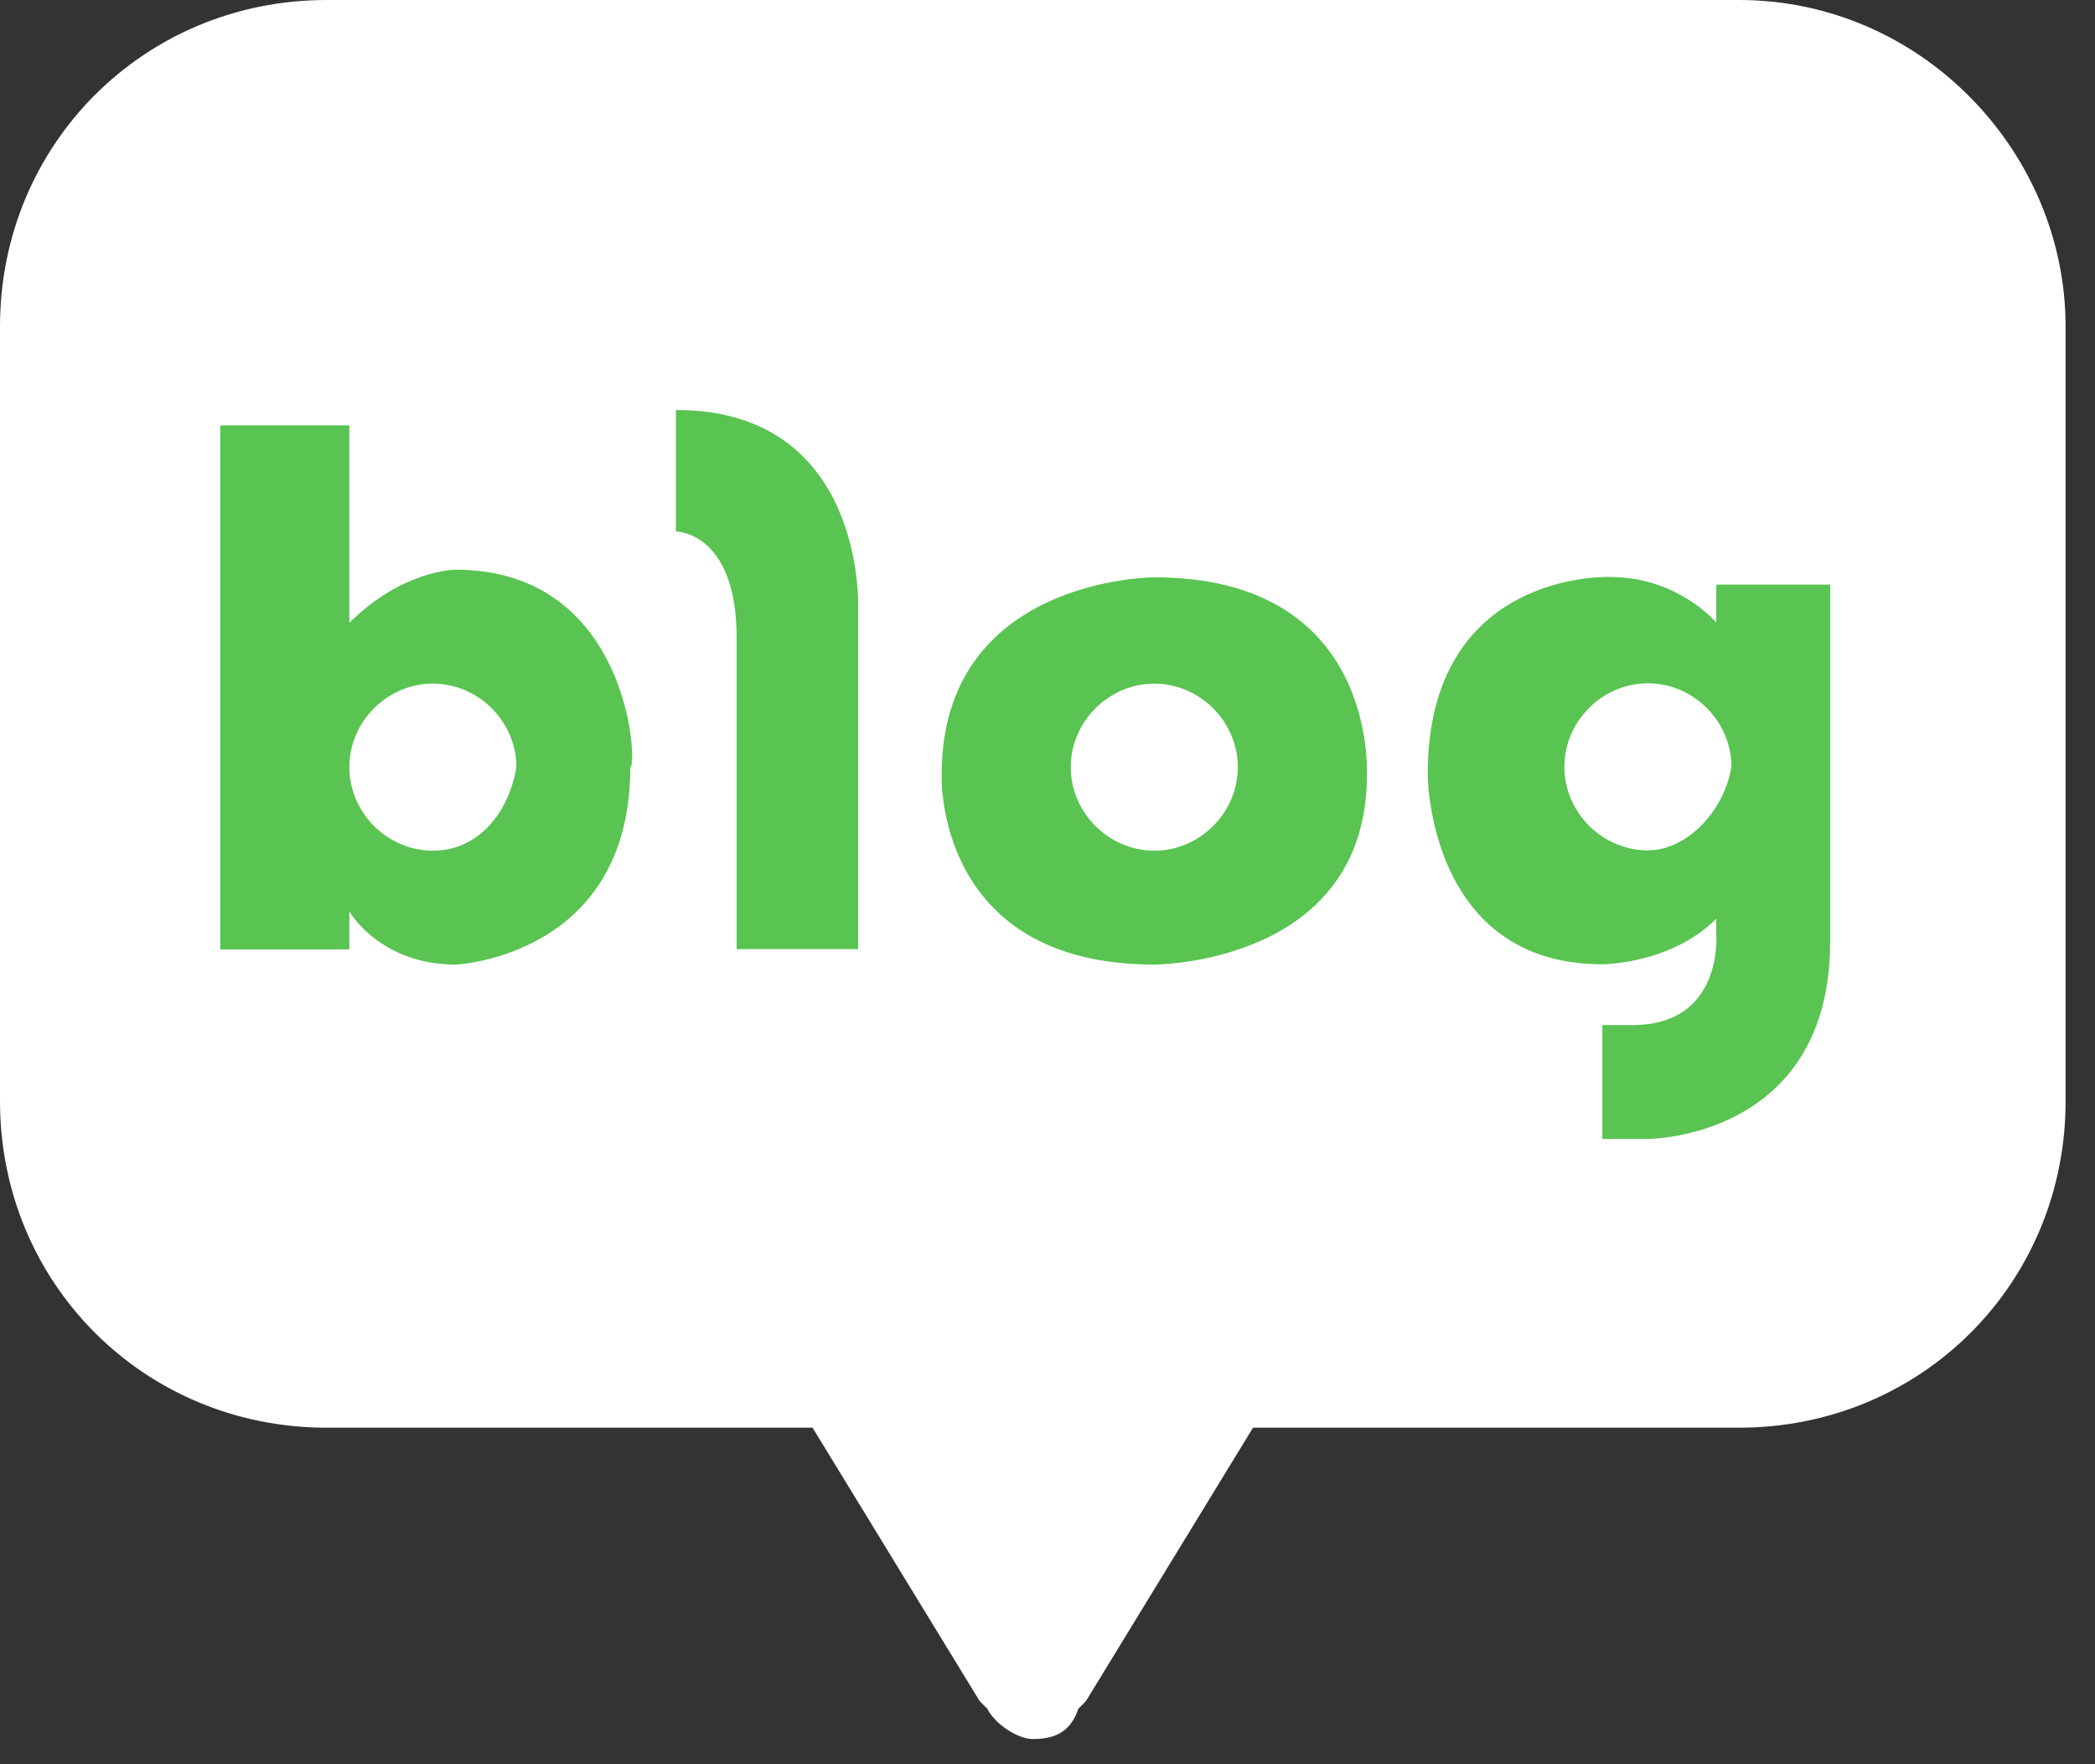 <svg width="57" height="48" viewBox="0 0 57 48" fill="none" xmlns="http://www.w3.org/2000/svg">
<rect x="0" y="0" width="57" height="48" fill="#333333" stroke="none"/>
<path d="M47.315 0H8.885C3.926 0 0 3.926 0 8.885V29.96C0 34.918 3.926 38.844 8.885 38.844H22.108L26.654 46.282C26.654 46.282 26.654 46.282 26.86 46.489C27.067 46.902 27.687 47.315 28.1 47.315C28.72 47.315 29.133 47.109 29.34 46.489C29.546 46.282 29.546 46.282 29.546 46.282L34.092 38.844H47.315C52.274 38.844 56.2 34.918 56.2 29.96V8.885C56.2 4.132 52.274 0 47.315 0Z" fill="white"/>
<path d="M12.397 15.5C12.397 15.5 10.951 15.5 9.505 16.946V11.574H5.992V25.831H9.505V24.798C9.505 24.798 10.331 26.244 12.397 26.244C12.397 26.244 17.149 26.038 17.149 20.872C17.356 20.872 17.149 15.5 12.397 15.5ZM11.777 23.145C10.538 23.145 9.505 22.112 9.505 20.872C9.505 19.632 10.538 18.599 11.777 18.599C13.017 18.599 14.05 19.632 14.05 20.872C13.844 22.112 13.017 23.145 11.777 23.145Z" fill="#59C451"/>
<path d="M18.389 11.154V14.46C18.389 14.46 20.042 14.46 20.042 17.353V25.824H23.348V16.526C23.348 16.526 23.554 11.154 18.389 11.154Z" fill="#59C451"/>
<path d="M31.405 15.707C31.405 15.707 25.62 15.707 25.62 21.079C25.62 21.079 25.413 26.244 31.405 26.244C31.405 26.244 37.191 26.244 37.191 21.079C37.191 20.872 37.397 15.707 31.405 15.707ZM31.405 23.145C30.166 23.145 29.133 22.112 29.133 20.872C29.133 19.633 30.166 18.6 31.405 18.6C32.645 18.6 33.678 19.633 33.678 20.872C33.678 22.112 32.645 23.145 31.405 23.145Z" fill="#59C451"/>
<path d="M46.695 15.905V16.938C46.695 16.938 45.662 15.698 43.803 15.698C43.803 15.698 38.844 15.492 38.844 21.07C38.844 21.07 38.844 26.236 43.596 26.236C43.596 26.236 45.456 26.236 46.695 24.996V25.409C46.695 25.409 46.902 27.889 44.422 27.889H43.596V30.988H44.836C44.836 30.988 49.794 30.988 49.794 25.616V15.905H46.695ZM44.836 23.137C43.596 23.137 42.563 22.103 42.563 20.864C42.563 19.624 43.596 18.591 44.836 18.591C46.075 18.591 47.108 19.624 47.108 20.864C46.902 22.103 45.869 23.137 44.836 23.137Z" fill="#59C451"/>
</svg>

